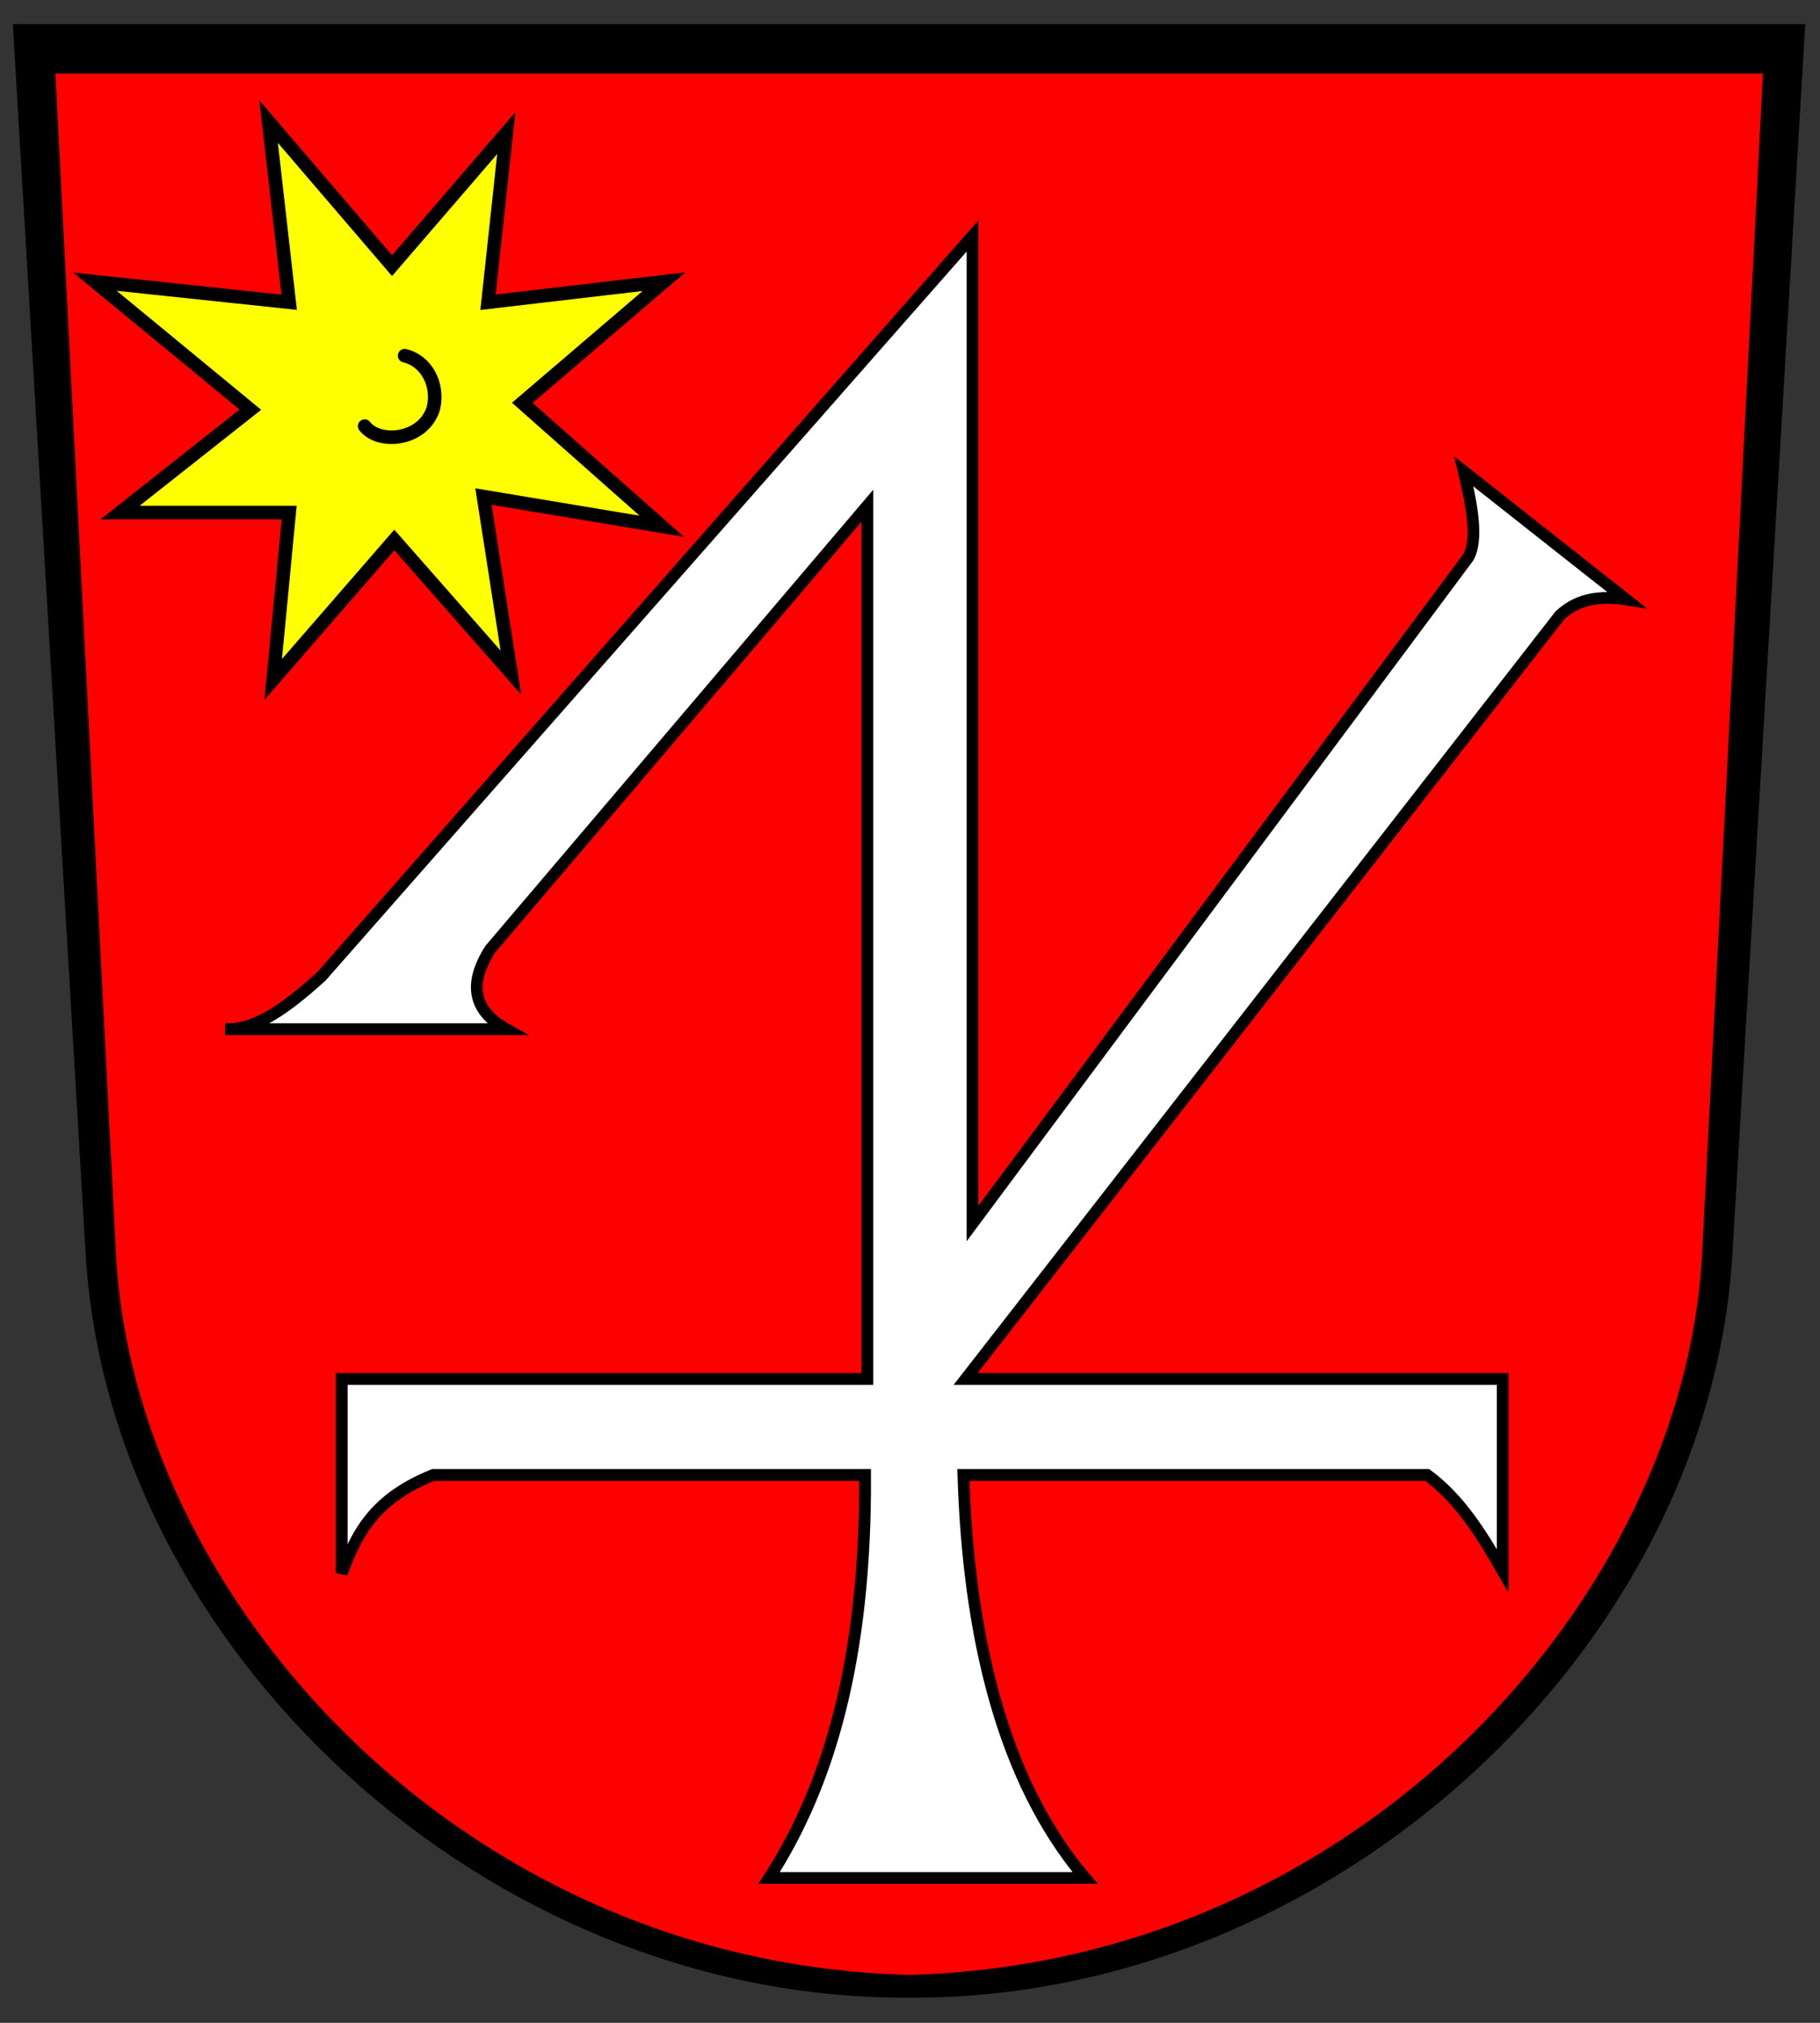 <?xml version="1.0" encoding="UTF-8" standalone="no"?>
<!DOCTYPE svg PUBLIC "-//W3C//DTD SVG 1.0//EN" "http://www.w3.org/TR/2001/REC-SVG-20010904/DTD/svg10.dtd">
<svg
   xmlns:svg="http://www.w3.org/2000/svg"
   xmlns="http://www.w3.org/2000/svg"
   version="1.0"
   width="100%"
   height="100%"
   viewBox="0 0 180 200"
   id="svg2">
  <rect x="0" y="0" width="180" height="200" fill="#333333" stroke="none"/>
  <defs
     id="defs4" />
  <g
     id="layer1">
    <g
       transform="matrix(0.895,0,0,0.895,-115.826,-3.107)"
       id="g3267">
      <path
         d="M 132.734,7.599 L 327.554,7.599 L 319.638,141.232 C 319.479,143.912 319.188,146.554 318.738,149.19 C 318.288,151.826 317.694,154.449 316.968,157.023 C 316.243,159.597 315.376,162.141 314.392,164.637 C 313.407,167.133 312.298,169.567 311.07,171.969 C 309.843,174.37 308.52,176.728 307.066,179.018 C 305.612,181.309 304.043,183.529 302.379,185.692 C 300.714,187.855 298.929,189.971 297.07,191.99 C 295.212,194.009 293.272,195.928 291.235,197.786 C 289.198,199.645 287.07,201.431 284.871,203.113 C 282.672,204.795 280.387,206.387 278.042,207.875 C 275.697,209.364 273.283,210.763 270.809,212.043 C 268.335,213.322 265.823,214.499 263.235,215.552 C 260.647,216.605 258.004,217.53 255.319,218.34 C 252.634,219.151 249.89,219.825 247.124,220.377 C 244.358,220.929 241.574,221.354 238.743,221.63 C 235.911,221.907 233.024,222.053 230.144,222.038 C 227.264,222.053 224.408,221.907 221.576,221.63 C 218.745,221.354 215.961,220.929 213.195,220.377 C 210.429,219.825 207.685,219.151 205,218.34 C 202.315,217.53 199.672,216.605 197.084,215.552 C 194.496,214.499 191.984,213.322 189.51,212.043 C 187.036,210.763 184.622,209.364 182.277,207.875 C 179.932,206.387 177.647,204.795 175.448,203.113 C 173.249,201.431 171.121,199.645 169.084,197.786 C 167.047,195.928 165.107,194.009 163.249,191.99 C 161.39,189.971 159.605,187.855 157.94,185.692 C 156.276,183.529 154.707,181.309 153.253,179.018 C 151.799,176.728 150.476,174.37 149.249,171.969 C 148.021,169.567 146.912,167.133 145.927,164.637 C 144.943,162.141 144.076,159.597 143.351,157.023 C 142.625,154.449 142.031,151.826 141.581,149.19 C 141.131,146.554 140.809,143.912 140.65,141.232 L 132.734,7.599 z"
         id="path3184"
         style="fill:#ff0000;fill-opacity:1;fill-rule:nonzero;stroke:none;stroke-width:5;stroke-linecap:round;stroke-linejoin:miter;stroke-miterlimit:4;stroke-dasharray:none;stroke-dashoffset:4.3;stroke-opacity:1" />
      <path
         d="M 130.833,6.144 L 138.881,142.003 C 141.466,185.611 183.019,224.402 229.866,224.155 C 276.714,224.402 318.267,185.611 320.851,142.003 L 328.899,6.144 L 130.833,6.144 z M 135.536,11.591 L 324.228,11.591 L 317.506,141.971 C 315.565,179.689 279.738,220.325 229.866,221.639 C 179.995,220.325 144.167,179.689 142.226,141.971 L 135.536,11.591 z"
         id="path2402"
         style="fill:#000000;fill-opacity:1;fill-rule:evenodd;stroke:none;stroke-width:1px;stroke-linecap:butt;stroke-linejoin:miter;stroke-opacity:1" />
      <path
         d="M 159.099,16.91 L 161.372,36.86 L 139.906,34.588 L 157.079,48.73 L 142.684,60.094 L 161.372,60.094 L 159.604,78.529 L 172.989,63.124 L 185.868,77.772 L 182.838,58.326 L 202.536,61.609 L 187.131,47.972 L 202.788,34.588 L 183.343,36.86 L 185.363,18.173 L 172.736,32.82 L 159.099,16.91 z"
         id="path3262"
         style="fill:#ffff00;fill-rule:evenodd;stroke:#000000;stroke-width:1.5;stroke-linecap:butt;stroke-linejoin:miter;stroke-miterlimit:4;stroke-dasharray:none;stroke-opacity:1" />
      <path
         d="M 236.881,29.537 L 236.881,138.633 L 291.682,65.018 C 292.736,63.084 292.121,59.481 291.176,55.548 L 309.107,69.69 C 305.527,69.141 303.35,69.995 301.783,71.458 L 236.123,155.806 L 295.47,155.806 L 295.47,177.019 C 293.168,173.007 290.762,169.1 287.136,166.412 L 235.871,166.412 C 236.415,183.932 240.107,200.082 249.314,210.929 L 214.405,210.929 C 221.016,200.704 225.125,186.724 225.011,166.412 L 177.282,166.412 C 170.439,169.163 168.755,173.204 167.18,177.272 L 167.18,155.806 L 225.264,155.806 L 225.264,59.336 L 183.595,108.329 C 181.041,112.323 181.858,115.193 185.363,117.167 L 154.301,117.167 C 157.836,117.313 161.372,114.534 164.907,111.359 L 236.881,29.537 z"
         id="path3260"
         style="fill:#ffffff;fill-opacity:1;fill-rule:evenodd;stroke:#000000;stroke-width:1.3;stroke-linecap:butt;stroke-linejoin:miter;stroke-miterlimit:4;stroke-dasharray:none;stroke-opacity:1" />
      <path
         d="M 174.13,42.764 C 176.505,43.32 177.93,45.92 177.309,48.567 C 176.205,52.155 171.316,52.604 169.712,50.547"
         id="path3264"
         style="fill:none;fill-opacity:1;fill-rule:nonzero;stroke:#000000;stroke-width:1.5;stroke-linecap:round;stroke-linejoin:miter;stroke-miterlimit:4;stroke-dasharray:none;stroke-dashoffset:4.3;stroke-opacity:1" />
    </g>
  </g>
</svg>
